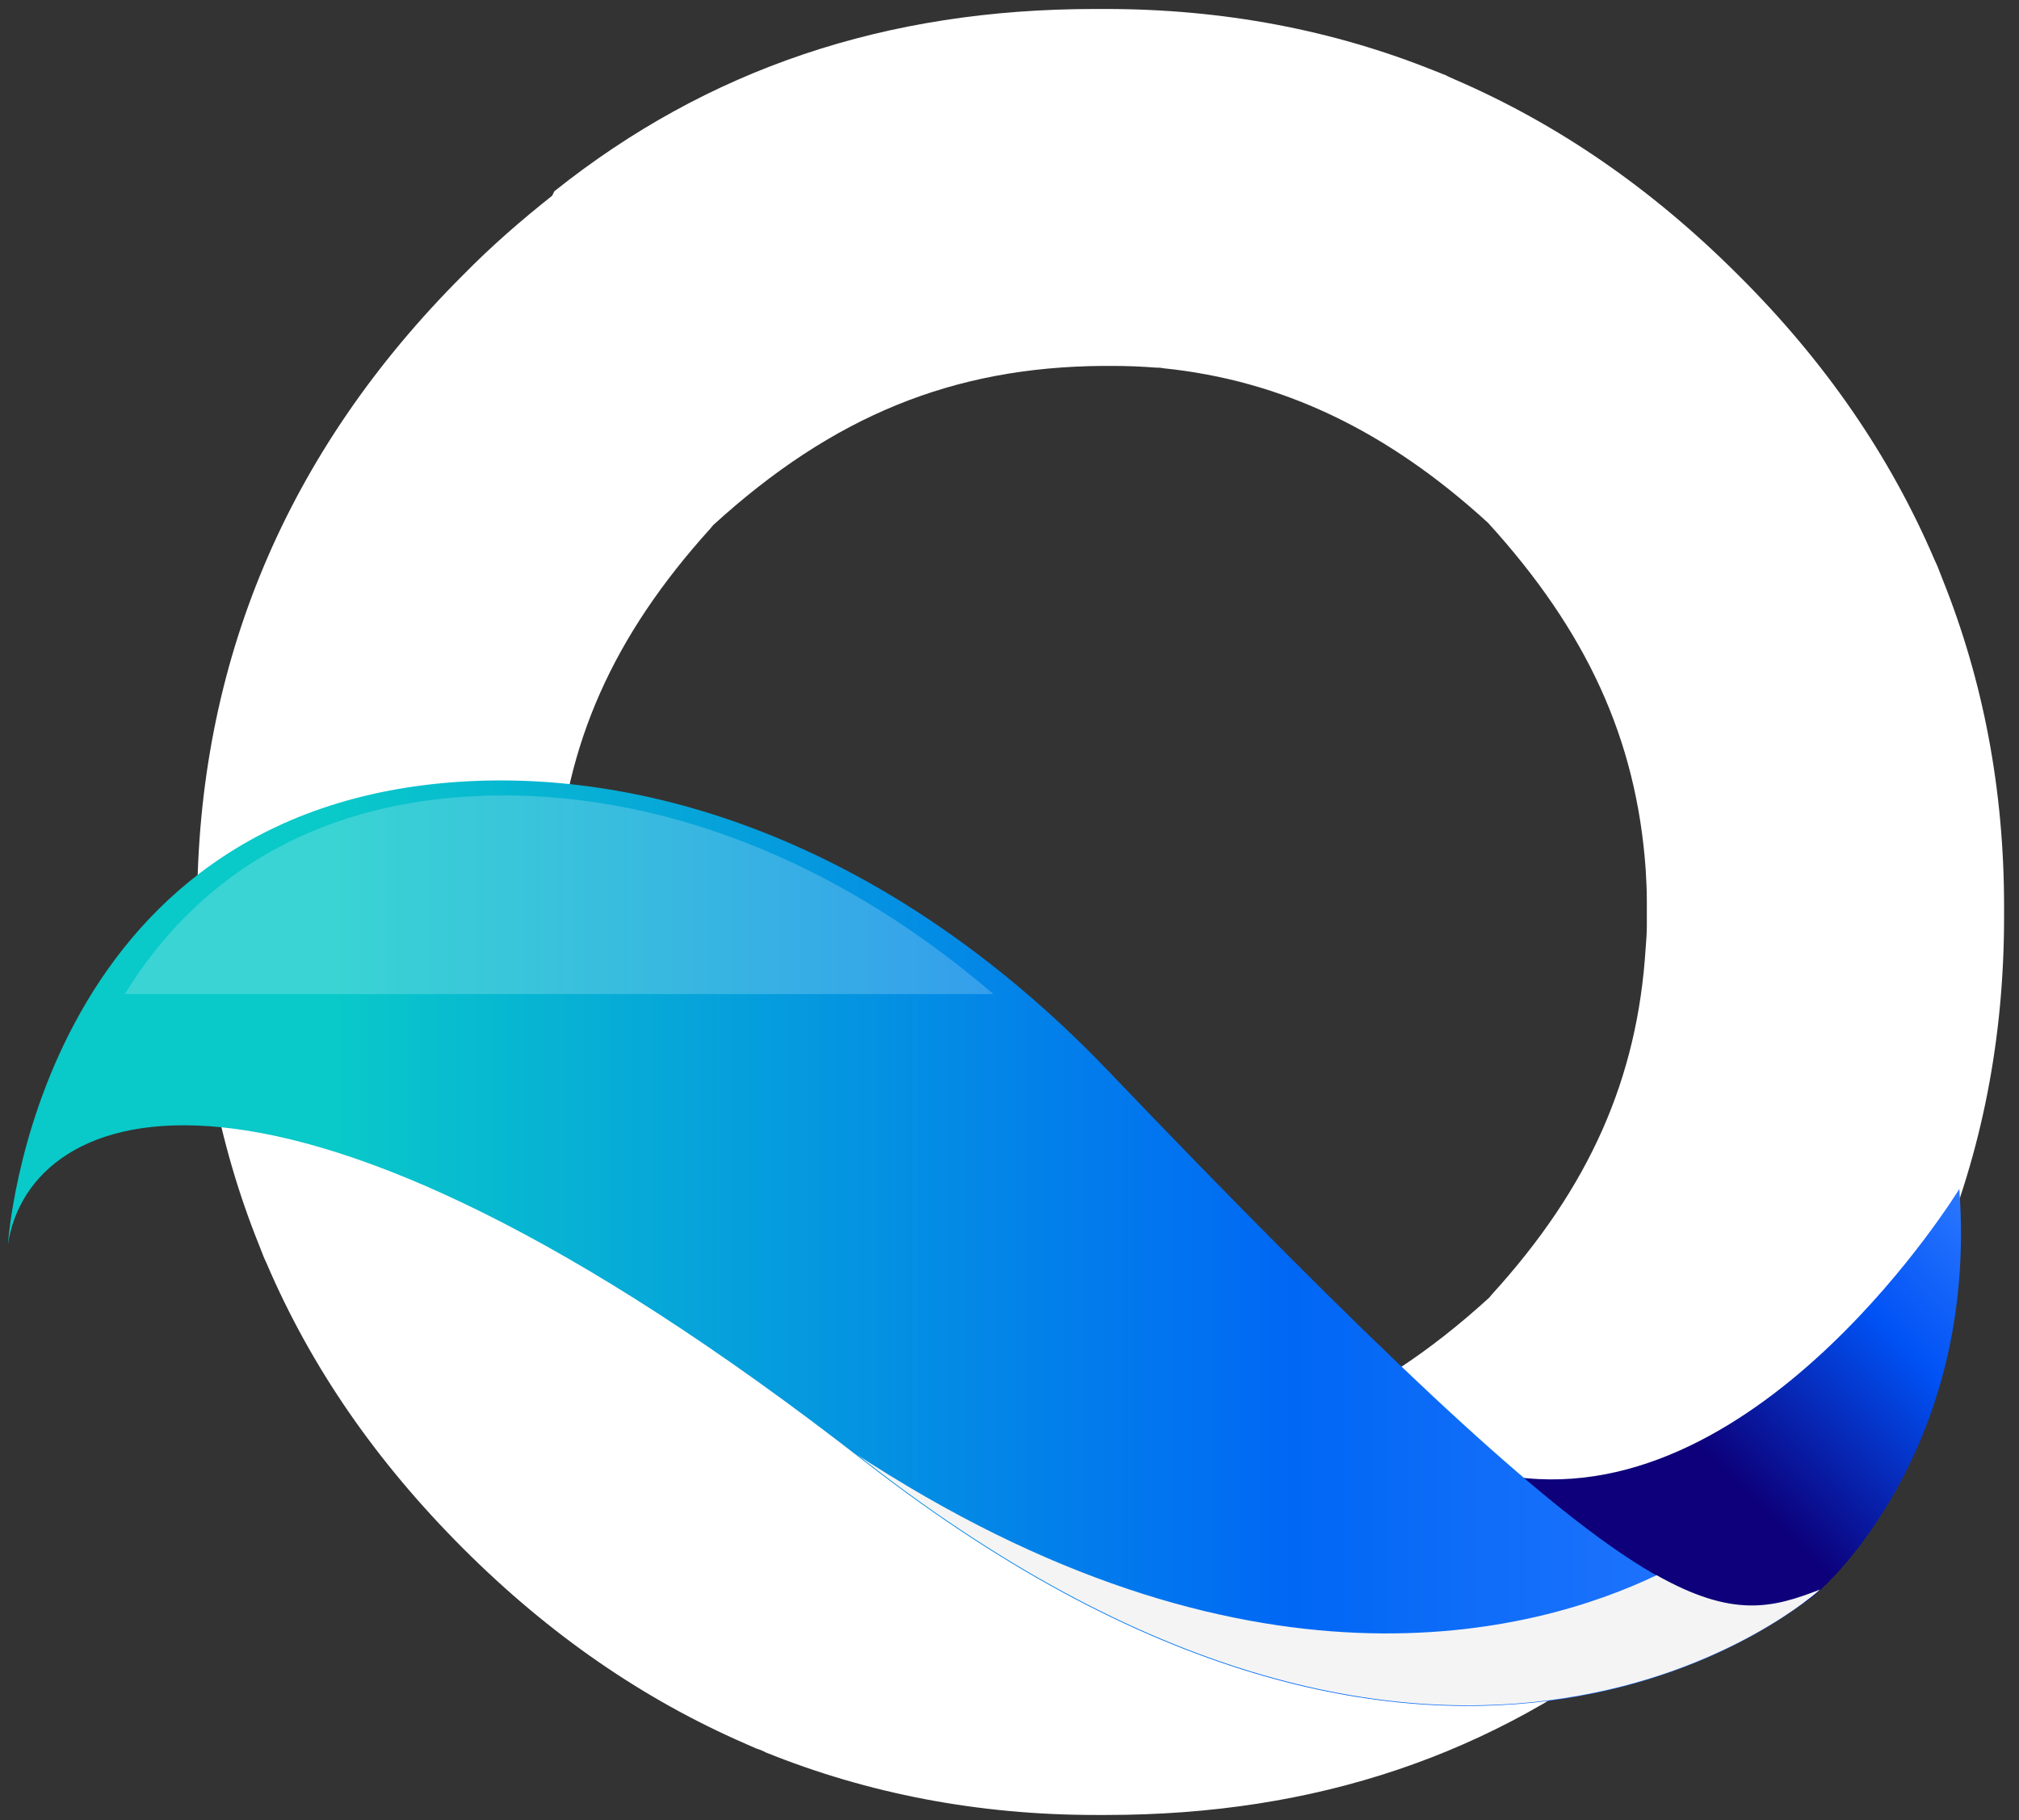 <svg xmlns="http://www.w3.org/2000/svg" width="112" height="101" viewBox="0 0 112 101" fill="none">
  <rect x="0" y="0" width="112" height="101" fill="#333333" stroke="none"/>
  <path d="M111.172 50.28C111.172 43.838 110.023 37.779 107.757 32.134C107.661 31.879 107.566 31.656 107.47 31.401C107.406 31.273 107.374 31.177 107.31 31.05C104.853 25.309 101.247 20.047 96.397 15.232C91.61 10.448 86.408 6.876 80.728 4.421C80.537 4.325 80.345 4.261 80.186 4.166C79.994 4.102 79.803 4.006 79.611 3.942C73.931 1.646 67.804 0.498 61.326 0.498C61.23 0.498 61.135 0.498 61.039 0.498C60.943 0.498 60.847 0.498 60.752 0.498C49.136 0.498 39.275 3.815 30.755 10.608L30.627 10.863C28.936 12.202 27.277 13.637 25.681 15.264C15.884 25.054 10.938 36.854 10.938 50.312C10.938 50.503 10.938 50.663 10.938 50.854C10.938 57.328 12.087 63.388 14.352 69.032C14.448 69.287 14.544 69.511 14.64 69.766C14.704 69.893 14.735 69.989 14.799 70.117C17.256 75.857 20.862 81.087 25.713 85.935C30.5 90.718 35.701 94.29 41.349 96.746C41.541 96.841 41.733 96.905 41.924 97.001C42.115 97.065 42.307 97.128 42.466 97.224C48.147 99.52 54.274 100.7 60.784 100.7C60.879 100.7 60.975 100.7 61.071 100.7C61.166 100.7 61.262 100.7 61.358 100.7C72.974 100.7 82.834 97.383 91.355 90.591L91.482 90.336C93.174 88.996 94.833 87.561 96.429 85.935C106.225 76.144 111.172 64.344 111.172 50.886C111.172 50.695 111.172 50.535 111.172 50.344V50.28ZM91.291 52.576C90.844 59.848 88.164 65.875 82.77 71.807C82.707 71.871 82.675 71.934 82.611 71.998C75.973 78.057 69.304 80.768 61.007 80.832C60.847 80.832 60.688 80.832 60.496 80.832C59.667 80.832 58.837 80.8 58.039 80.736C57.912 80.736 57.784 80.736 57.656 80.704C51.083 80.035 45.243 77.26 39.626 72.126C34.138 66.13 31.393 60.103 30.883 52.895C30.851 52.353 30.819 51.779 30.819 51.205C30.819 51.014 30.819 50.822 30.819 50.631C30.819 50.344 30.819 50.057 30.819 49.77C30.819 49.355 30.851 48.941 30.883 48.558C31.329 41.287 34.01 35.291 39.403 29.328C39.467 29.264 39.499 29.2 39.562 29.136C46.2 23.077 52.87 20.366 61.166 20.302C61.326 20.302 61.486 20.302 61.677 20.302C62.507 20.302 63.337 20.334 64.134 20.398C64.262 20.398 64.39 20.398 64.517 20.43C71.091 21.1 76.931 23.874 82.547 29.009C88.004 35.004 90.78 41 91.291 48.239C91.323 48.813 91.355 49.355 91.355 49.929C91.355 50.121 91.355 50.312 91.355 50.472C91.355 50.759 91.355 51.046 91.355 51.364C91.355 51.779 91.323 52.194 91.291 52.576Z" fill="white"/>
  <path d="M84.053 81.943C97.775 83.825 108.689 65.966 108.689 65.966C109.774 80.604 100.966 88.226 100.966 88.226C100.679 88.481 100.424 88.704 100.137 88.896C96.658 90.139 93.435 90.012 84.053 81.943Z" fill="url(#paint0_linear_102_5560)"/>
  <path d="M100.932 88.228C100.932 88.228 80.828 106.661 47.959 81.084C15.09 55.476 1.624 61.28 0.443 69.029C0.443 69.029 1.943 44.728 25.78 43.357C36.981 42.719 50.033 47.471 61.458 59.398C91.295 90.588 95.124 90.524 100.964 88.228H100.932Z" fill="url(#paint1_linear_102_5560)"/>
  <path opacity="0.2" d="M6.919 55.154C10.206 49.829 15.982 44.758 26.13 44.184C35.193 43.674 45.564 46.959 55.106 55.154H6.919Z" fill="url(#paint2_linear_102_5560)"/>
  <g style="mix-blend-mode:multiply">
    <path d="M47.285 80.54C69.208 94.987 85.164 90.618 91.897 87.397C96.141 89.788 98.343 89.214 100.96 88.194C100.96 88.194 80.856 106.627 47.987 81.05C47.764 80.859 47.54 80.7 47.285 80.54Z" fill="#F4F4F4"/>
  </g>
  <defs>
    <linearGradient id="paint0_linear_102_5560" x1="89.861" y1="87.716" x2="110.144" y2="67.42" gradientUnits="userSpaceOnUse">
      <stop offset="0.29" stop-color="#0D007A"/>
      <stop offset="0.71" stop-color="#0052F5"/>
      <stop offset="1" stop-color="#2A77FF"/>
    </linearGradient>
    <linearGradient id="paint1_linear_102_5560" x1="0.443" y1="68.966" x2="100.932" y2="68.966" gradientUnits="userSpaceOnUse">
      <stop offset="0.18" stop-color="#09C9C9"/>
      <stop offset="0.71" stop-color="#0067F5"/>
      <stop offset="1" stop-color="#2A77FF"/>
    </linearGradient>
    <linearGradient id="paint2_linear_102_5560" x1="-1.564" y1="55.154" x2="-1.564" y2="44.152" gradientUnits="userSpaceOnUse">
      <stop offset="0.45" stop-color="white"/>
      <stop offset="1" stop-color="white"/>
    </linearGradient>
  </defs>
</svg>